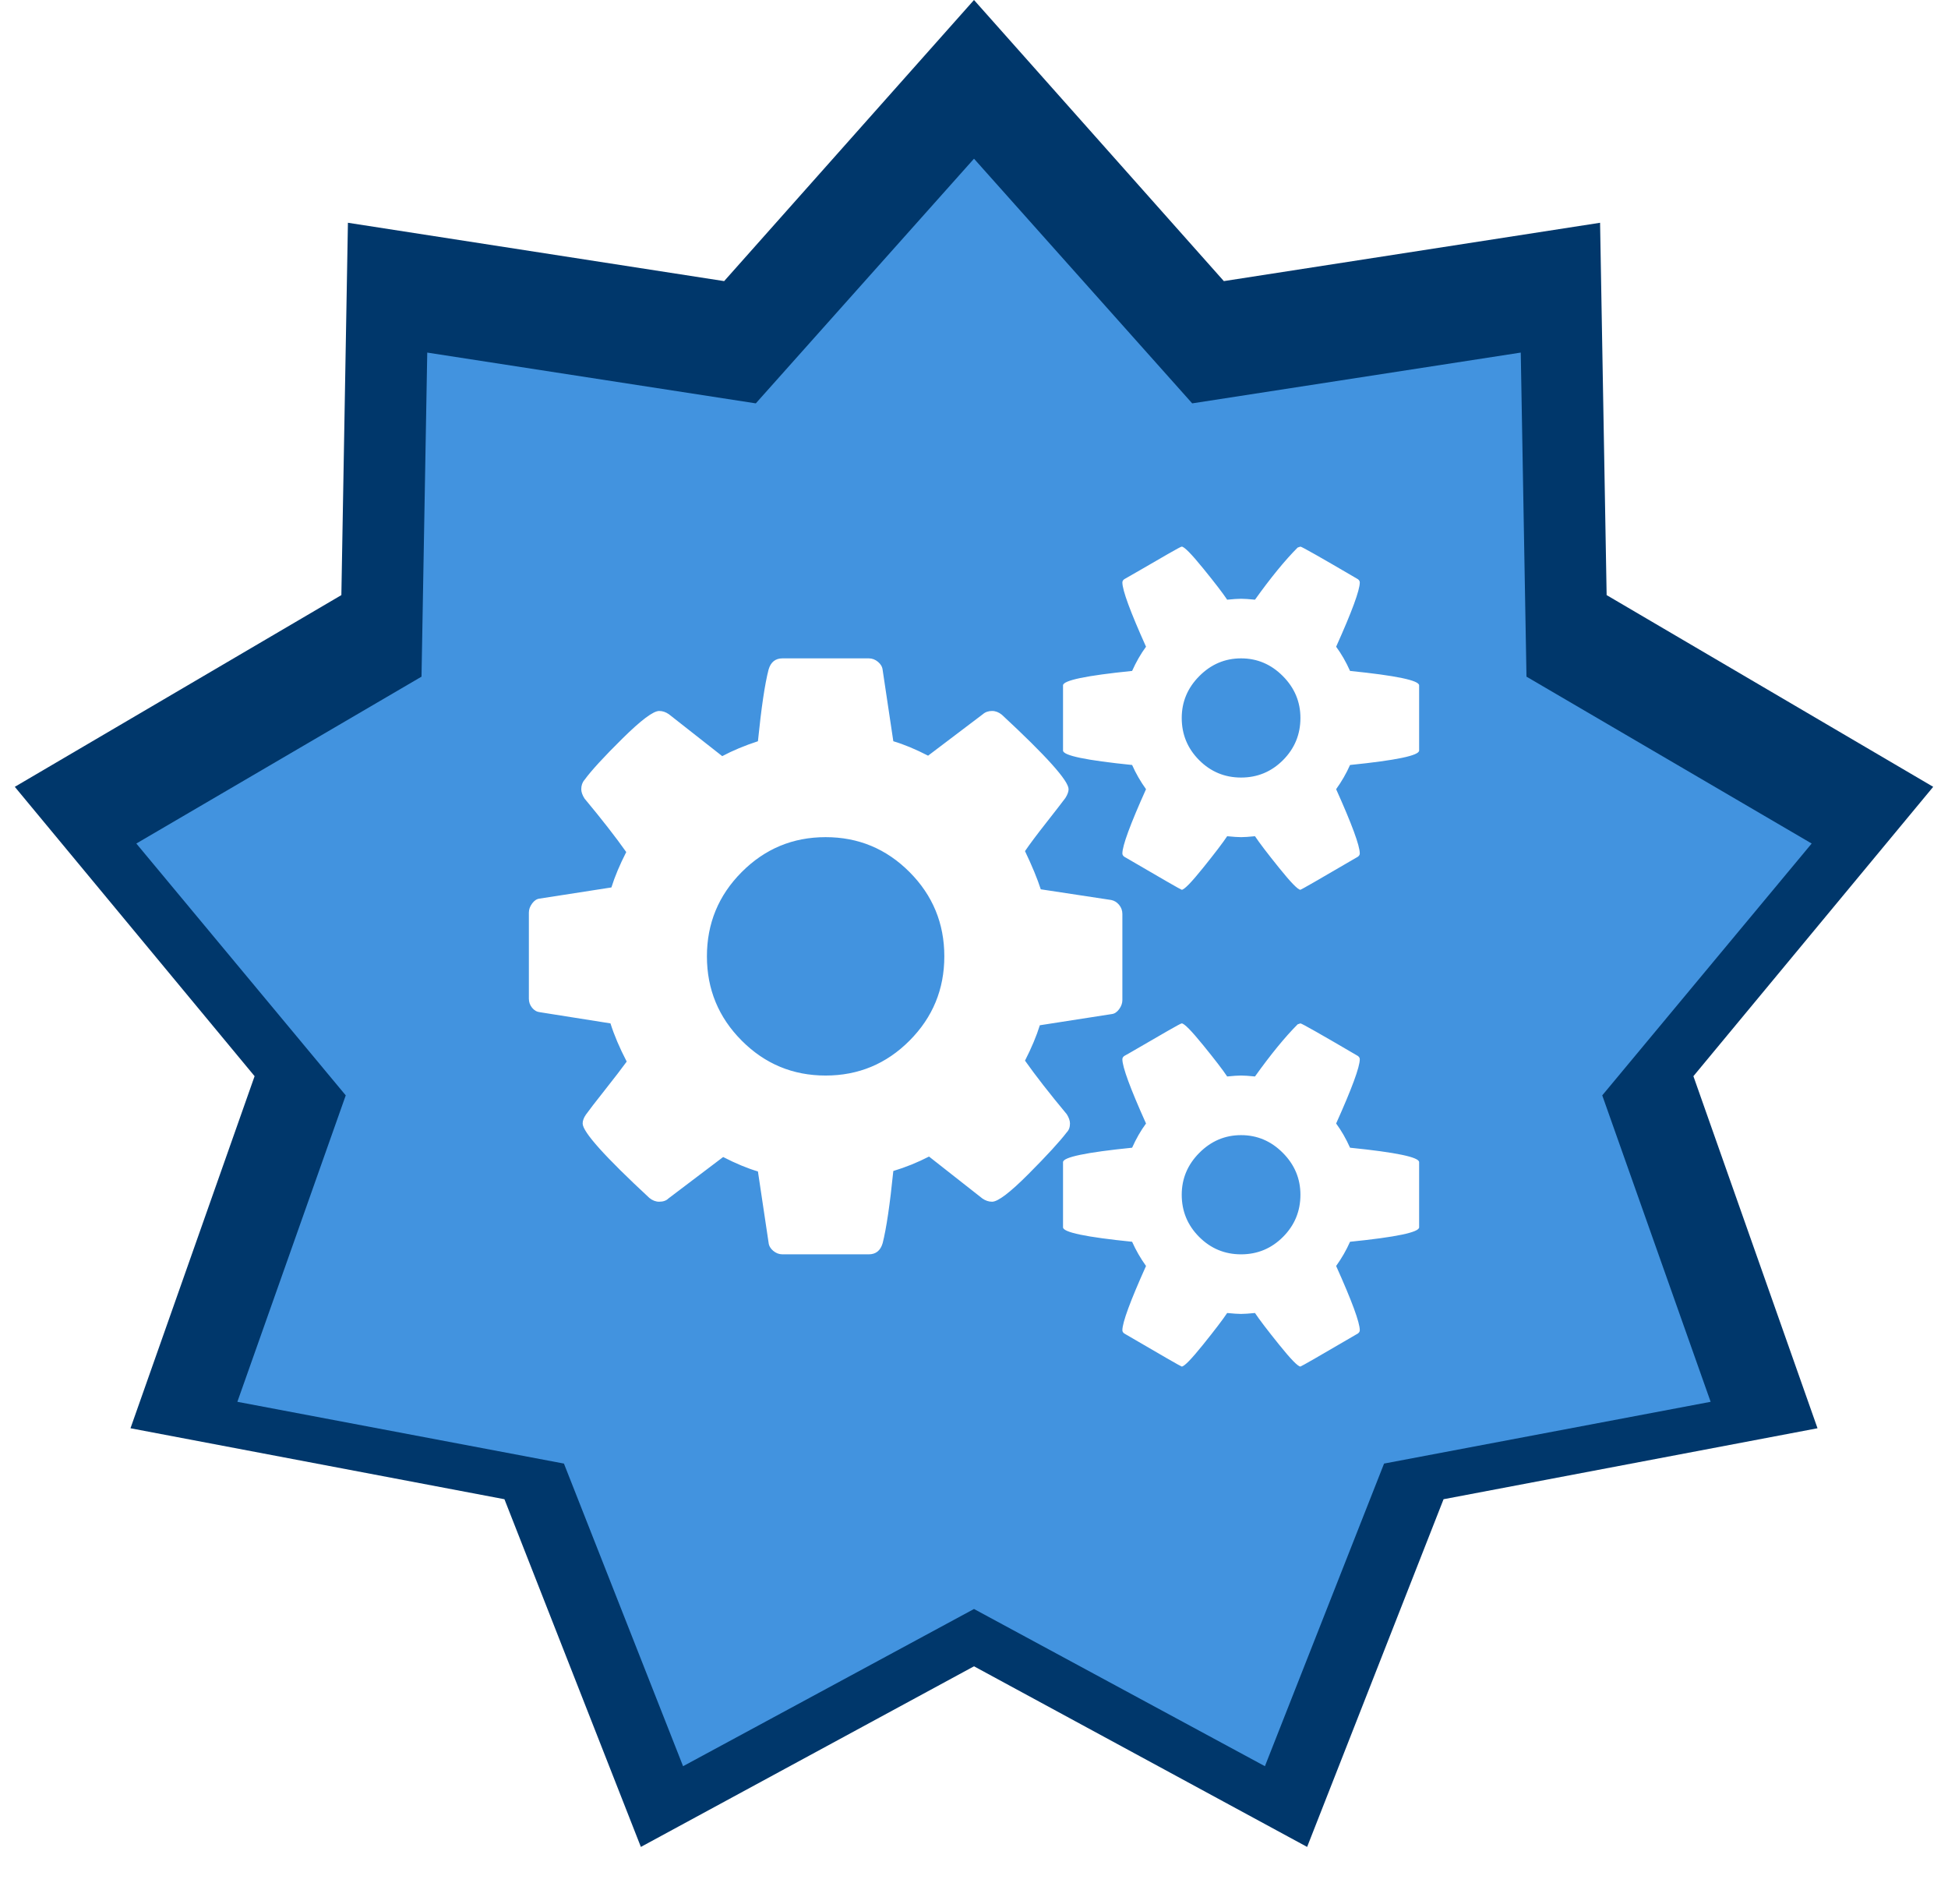 <svg width="221" height="216" viewBox="0 0 221 216" fill="none" xmlns="http://www.w3.org/2000/svg">
<path d="M110.5 0L138.845 31.885L181.528 25.267L182.272 67.5L219.321 89.246L192.116 122.066L206.196 162L163.771 170.05L148.293 209.487L110.5 189L72.707 209.487L57.229 170.05L14.804 162L28.884 122.066L1.679 89.246L38.728 67.5L39.472 25.267L82.155 31.885L110.5 0Z" fill="#00376B"/>
<g filter="url(#filter0_i_88_95)">
<path d="M110.5 14L135.254 41.752L172.529 35.992L173.179 72.75L205.534 91.677L181.775 120.242L194.071 155L157.022 162.006L143.505 196.331L110.5 178.5L77.495 196.331L63.978 162.006L26.929 155L39.224 120.242L15.466 91.677L47.821 72.75L48.471 35.992L85.746 41.752L110.5 14Z" fill="#4293DF"/>
</g>
<path d="M107.133 108.474C107.133 104.742 105.818 101.555 103.188 98.915C100.558 96.274 97.384 94.954 93.667 94.954C89.949 94.954 86.775 96.274 84.145 98.915C81.515 101.555 80.2 104.742 80.2 108.474C80.2 112.206 81.515 115.392 84.145 118.032C86.775 120.673 89.949 121.993 93.667 121.993C97.384 121.993 100.558 120.673 103.188 118.032C105.818 115.392 107.133 112.206 107.133 108.474ZM147.533 135.513C147.533 133.682 146.867 132.098 145.534 130.76C144.202 129.422 142.624 128.753 140.8 128.753C138.976 128.753 137.398 129.422 136.066 130.76C134.733 132.098 134.067 133.682 134.067 135.513C134.067 137.379 134.724 138.972 136.039 140.292C137.354 141.612 138.941 142.273 140.8 142.273C142.659 142.273 144.246 141.612 145.561 140.292C146.876 138.972 147.533 137.379 147.533 135.513ZM147.533 81.434C147.533 79.604 146.867 78.019 145.534 76.681C144.202 75.344 142.624 74.675 140.8 74.675C138.976 74.675 137.398 75.344 136.066 76.681C134.733 78.019 134.067 79.604 134.067 81.434C134.067 83.3 134.724 84.894 136.039 86.214C137.354 87.534 138.941 88.194 140.8 88.194C142.659 88.194 144.246 87.534 145.561 86.214C146.876 84.894 147.533 83.3 147.533 81.434ZM127.333 103.668V113.438C127.333 113.79 127.211 114.133 126.965 114.468C126.72 114.802 126.439 114.987 126.123 115.022L117.97 116.29C117.584 117.522 117.023 118.86 116.286 120.303C117.479 121.993 119.057 124.018 121.021 126.376C121.266 126.764 121.389 127.116 121.389 127.433C121.389 127.855 121.266 128.19 121.021 128.436C120.214 129.492 118.768 131.068 116.681 133.163C114.594 135.258 113.218 136.305 112.552 136.305C112.166 136.305 111.798 136.182 111.447 135.935L105.397 131.182C104.1 131.851 102.75 132.397 101.347 132.819C100.961 136.622 100.558 139.35 100.137 141.005C99.891 141.85 99.365 142.273 98.559 142.273H88.775C88.389 142.273 88.038 142.141 87.722 141.876C87.407 141.612 87.231 141.304 87.196 140.952L85.987 132.872C84.794 132.52 83.479 131.974 82.041 131.235L75.834 135.935C75.588 136.182 75.238 136.305 74.782 136.305C74.396 136.305 74.028 136.164 73.677 135.882C68.627 131.2 66.102 128.383 66.102 127.433C66.102 127.116 66.225 126.781 66.47 126.429C66.821 125.936 67.54 125.003 68.627 123.63C69.714 122.257 70.538 121.183 71.1 120.409C70.293 118.86 69.679 117.416 69.258 116.078L61.263 114.811C60.912 114.776 60.614 114.608 60.368 114.309C60.123 114.01 60 113.667 60 113.279V103.509C60 103.157 60.123 102.814 60.368 102.48C60.614 102.145 60.894 101.96 61.21 101.925L69.364 100.658C69.749 99.425 70.31 98.088 71.047 96.644C69.855 94.954 68.276 92.93 66.312 90.571C66.067 90.183 65.944 89.831 65.944 89.514C65.944 89.092 66.067 88.74 66.312 88.458C67.084 87.402 68.522 85.835 70.626 83.758C72.73 81.681 74.115 80.642 74.782 80.642C75.168 80.642 75.536 80.766 75.886 81.012L81.936 85.765C83.128 85.131 84.478 84.568 85.987 84.075C86.372 80.273 86.775 77.562 87.196 75.942C87.442 75.097 87.968 74.675 88.775 74.675H98.559C98.945 74.675 99.295 74.807 99.611 75.071C99.927 75.335 100.102 75.643 100.137 75.995L101.347 84.075C102.539 84.427 103.854 84.973 105.292 85.712L111.499 81.012C111.78 80.766 112.131 80.642 112.552 80.642C112.937 80.642 113.306 80.783 113.656 81.065C118.706 85.747 121.231 88.564 121.231 89.514C121.231 89.796 121.109 90.131 120.863 90.518C120.442 91.081 119.706 92.032 118.654 93.37C117.602 94.708 116.812 95.764 116.286 96.538C117.093 98.228 117.689 99.672 118.075 100.869L126.071 102.083C126.422 102.154 126.72 102.339 126.965 102.638C127.211 102.937 127.333 103.281 127.333 103.668ZM161 131.816V139.21C161 139.773 158.387 140.319 153.162 140.847C152.741 141.797 152.215 142.713 151.584 143.593C153.372 147.571 154.267 150.001 154.267 150.881C154.267 151.022 154.197 151.145 154.056 151.25C149.778 153.75 147.603 155 147.533 155C147.253 155 146.446 154.173 145.114 152.518C143.781 150.863 142.869 149.666 142.378 148.927C141.677 148.997 141.151 149.032 140.8 149.032C140.449 149.032 139.923 148.997 139.222 148.927C138.731 149.666 137.819 150.863 136.486 152.518C135.154 154.173 134.347 155 134.067 155C133.997 155 131.822 153.75 127.544 151.25C127.403 151.145 127.333 151.022 127.333 150.881C127.333 150.001 128.228 147.571 130.016 143.593C129.385 142.713 128.859 141.797 128.438 140.847C123.213 140.319 120.6 139.773 120.6 139.21V131.816C120.6 131.253 123.213 130.707 128.438 130.179C128.894 129.158 129.42 128.242 130.016 127.433C128.228 123.454 127.333 121.025 127.333 120.145C127.333 120.004 127.403 119.881 127.544 119.775C127.684 119.705 128.298 119.353 129.385 118.719C130.472 118.085 131.507 117.487 132.489 116.923C133.47 116.36 133.997 116.078 134.067 116.078C134.347 116.078 135.154 116.897 136.486 118.534C137.819 120.171 138.731 121.359 139.222 122.099C139.923 122.028 140.449 121.993 140.8 121.993C141.151 121.993 141.677 122.028 142.378 122.099C144.167 119.599 145.78 117.627 147.218 116.184L147.533 116.078C147.674 116.078 149.848 117.311 154.056 119.775C154.197 119.881 154.267 120.004 154.267 120.145C154.267 121.025 153.372 123.454 151.584 127.433C152.18 128.242 152.706 129.158 153.162 130.179C158.387 130.707 161 131.253 161 131.816ZM161 77.738V85.131C161 85.695 158.387 86.24 153.162 86.768C152.741 87.719 152.215 88.634 151.584 89.514C153.372 93.493 154.267 95.922 154.267 96.802C154.267 96.943 154.197 97.066 154.056 97.172C149.778 99.672 147.603 100.922 147.533 100.922C147.253 100.922 146.446 100.094 145.114 98.439C143.781 96.785 142.869 95.588 142.378 94.848C141.677 94.919 141.151 94.954 140.8 94.954C140.449 94.954 139.923 94.919 139.222 94.848C138.731 95.588 137.819 96.785 136.486 98.439C135.154 100.094 134.347 100.922 134.067 100.922C133.997 100.922 131.822 99.672 127.544 97.172C127.403 97.066 127.333 96.943 127.333 96.802C127.333 95.922 128.228 93.493 130.016 89.514C129.385 88.634 128.859 87.719 128.438 86.768C123.213 86.24 120.6 85.695 120.6 85.131V77.738C120.6 77.174 123.213 76.629 128.438 76.1C128.894 75.079 129.42 74.164 130.016 73.354C128.228 69.376 127.333 66.947 127.333 66.066C127.333 65.926 127.403 65.802 127.544 65.697C127.684 65.626 128.298 65.274 129.385 64.641C130.472 64.007 131.507 63.408 132.489 62.845C133.47 62.282 133.997 62 134.067 62C134.347 62 135.154 62.819 136.486 64.456C137.819 66.093 138.731 67.281 139.222 68.02C139.923 67.95 140.449 67.915 140.8 67.915C141.151 67.915 141.677 67.95 142.378 68.02C144.167 65.521 145.78 63.549 147.218 62.106L147.533 62C147.674 62 149.848 63.232 154.056 65.697C154.197 65.802 154.267 65.926 154.267 66.066C154.267 66.947 153.372 69.376 151.584 73.354C152.18 74.164 152.706 75.079 153.162 76.1C158.387 76.629 161 77.174 161 77.738Z" fill="white"/>
<defs>
<filter id="filter0_i_88_95" x="15.466" y="14" width="190.068" height="186.331" filterUnits="userSpaceOnUse" color-interpolation-filters="sRGB">
<feFlood flood-opacity="0" result="BackgroundImageFix"/>
<feBlend mode="normal" in="SourceGraphic" in2="BackgroundImageFix" result="shape"/>
<feColorMatrix in="SourceAlpha" type="matrix" values="0 0 0 0 0 0 0 0 0 0 0 0 0 0 0 0 0 0 127 0" result="hardAlpha"/>
<feOffset dy="4"/>
<feGaussianBlur stdDeviation="2"/>
<feComposite in2="hardAlpha" operator="arithmetic" k2="-1" k3="1"/>
<feColorMatrix type="matrix" values="0 0 0 0 0 0 0 0 0 0 0 0 0 0 0 0 0 0 0.25 0"/>
<feBlend mode="normal" in2="shape" result="effect1_innerShadow_88_95"/>
</filter>
</defs>
</svg>
